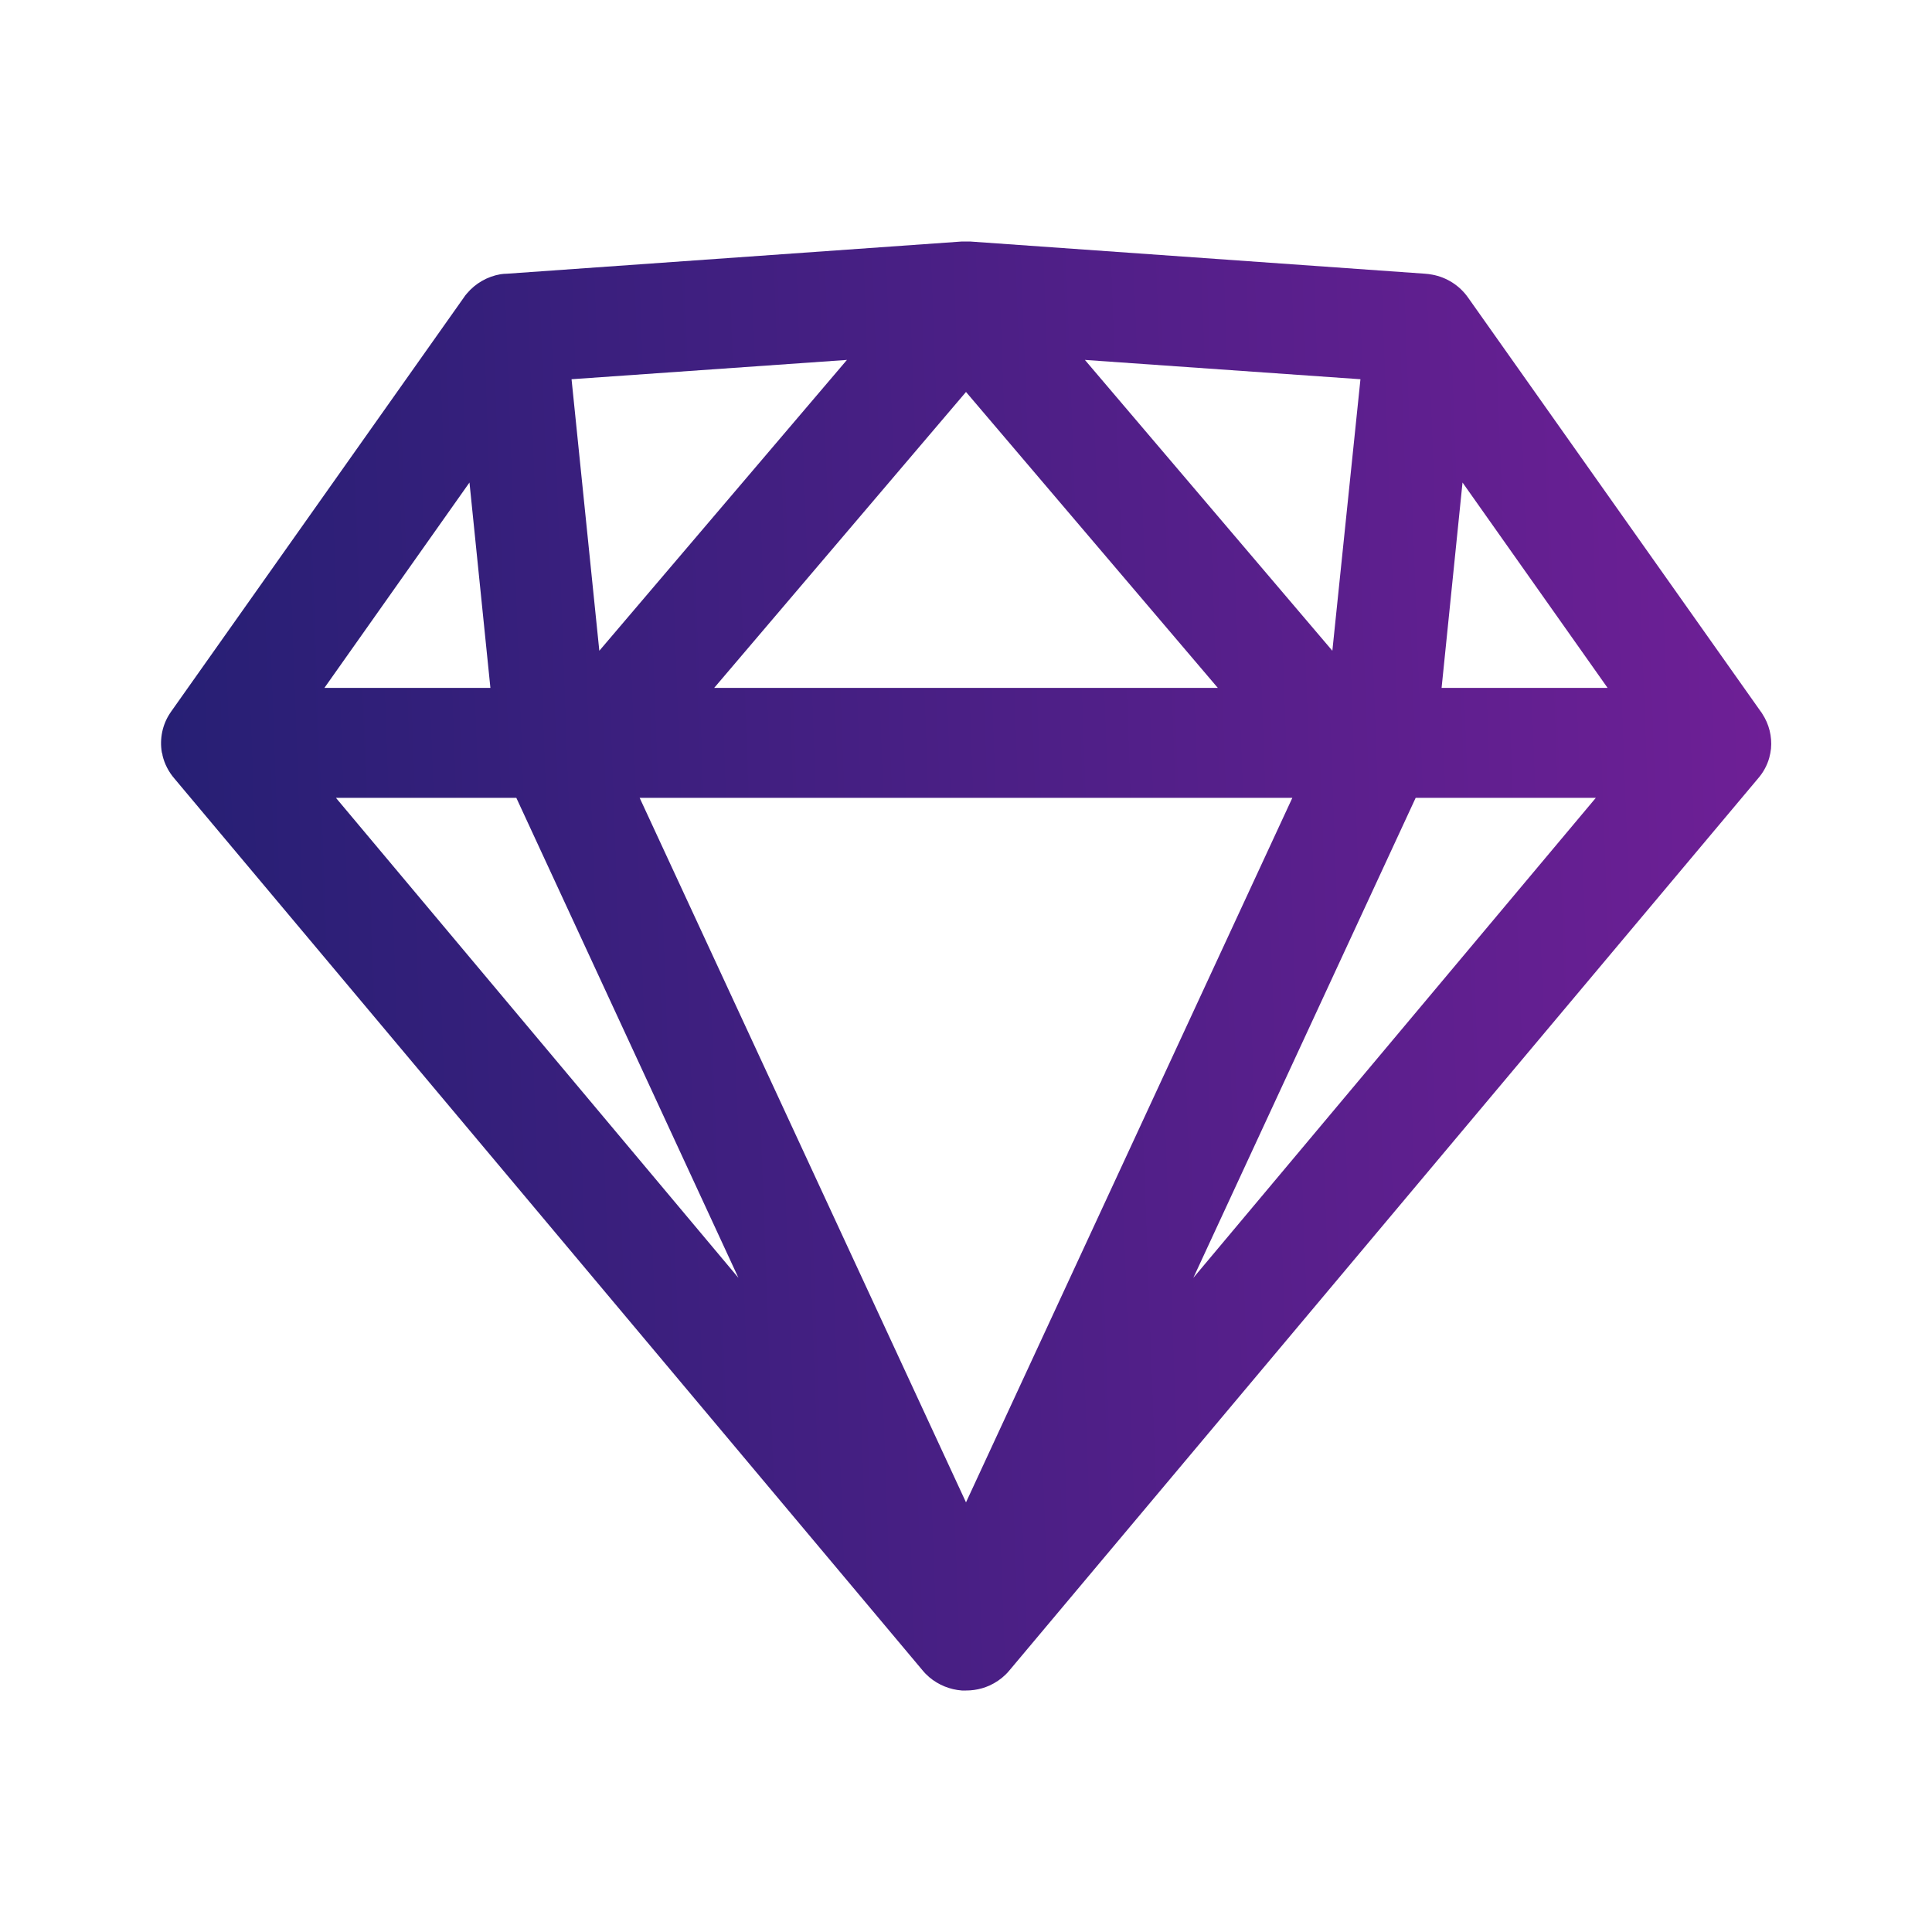 <svg width="24" height="24" viewBox="0 0 24 24" fill="none" xmlns="http://www.w3.org/2000/svg">
<path d="M12 21H11.949C11.8 20.989 11.658 20.931 11.544 20.835C11.513 20.808 11.484 20.779 11.458 20.747L2.168 9.673C2.096 9.59 2.044 9.491 2.019 9.384C2.019 9.371 2.013 9.358 2.01 9.345C1.982 9.177 2.017 9.005 2.11 8.863L2.129 8.835L5.759 3.7C5.772 3.68 5.785 3.662 5.8 3.646C5.906 3.52 6.054 3.435 6.216 3.407C6.244 3.403 6.272 3.4 6.3 3.4L11.95 3H12H12.049L17.7 3.4C17.731 3.402 17.762 3.406 17.793 3.412C17.971 3.445 18.13 3.546 18.235 3.694L21.872 8.838C21.88 8.848 21.887 8.858 21.893 8.869C21.976 8.996 22.014 9.148 22 9.3C21.996 9.339 21.988 9.377 21.978 9.415C21.951 9.511 21.902 9.599 21.836 9.674L12.543 20.746C12.527 20.765 12.511 20.784 12.493 20.801C12.435 20.858 12.367 20.904 12.293 20.938C12.232 20.965 12.168 20.984 12.102 20.993C12.068 20.998 12.034 21 12 21ZM7.946 9.911L12 18.663L16.054 9.911H7.946ZM17.586 9.911L14.824 15.874L19.824 9.911H17.586ZM4.173 9.911L9.173 15.874L6.414 9.911H4.173ZM18.168 5.994L17.908 8.545H19.97L18.168 5.994ZM12 4.869L8.872 8.545H15.128L12 4.869ZM5.832 5.994L4.03 8.545H6.092L5.832 5.994ZM13.477 4.471L16.551 8.084L16.9 4.711L13.477 4.471ZM10.521 4.471L7.1 4.711L7.445 8.084L10.521 4.471Z" fill="url(#paint0_linear)"/>
<defs>
<linearGradient id="paint0_linear" x1="2.001" y1="12.72" x2="26.264" y2="11.831" gradientUnits="userSpaceOnUse">
<stop stop-color="#261F74"/>
<stop offset="1" stop-color="#7D1F9D"/>
</linearGradient>
</defs>
</svg>
